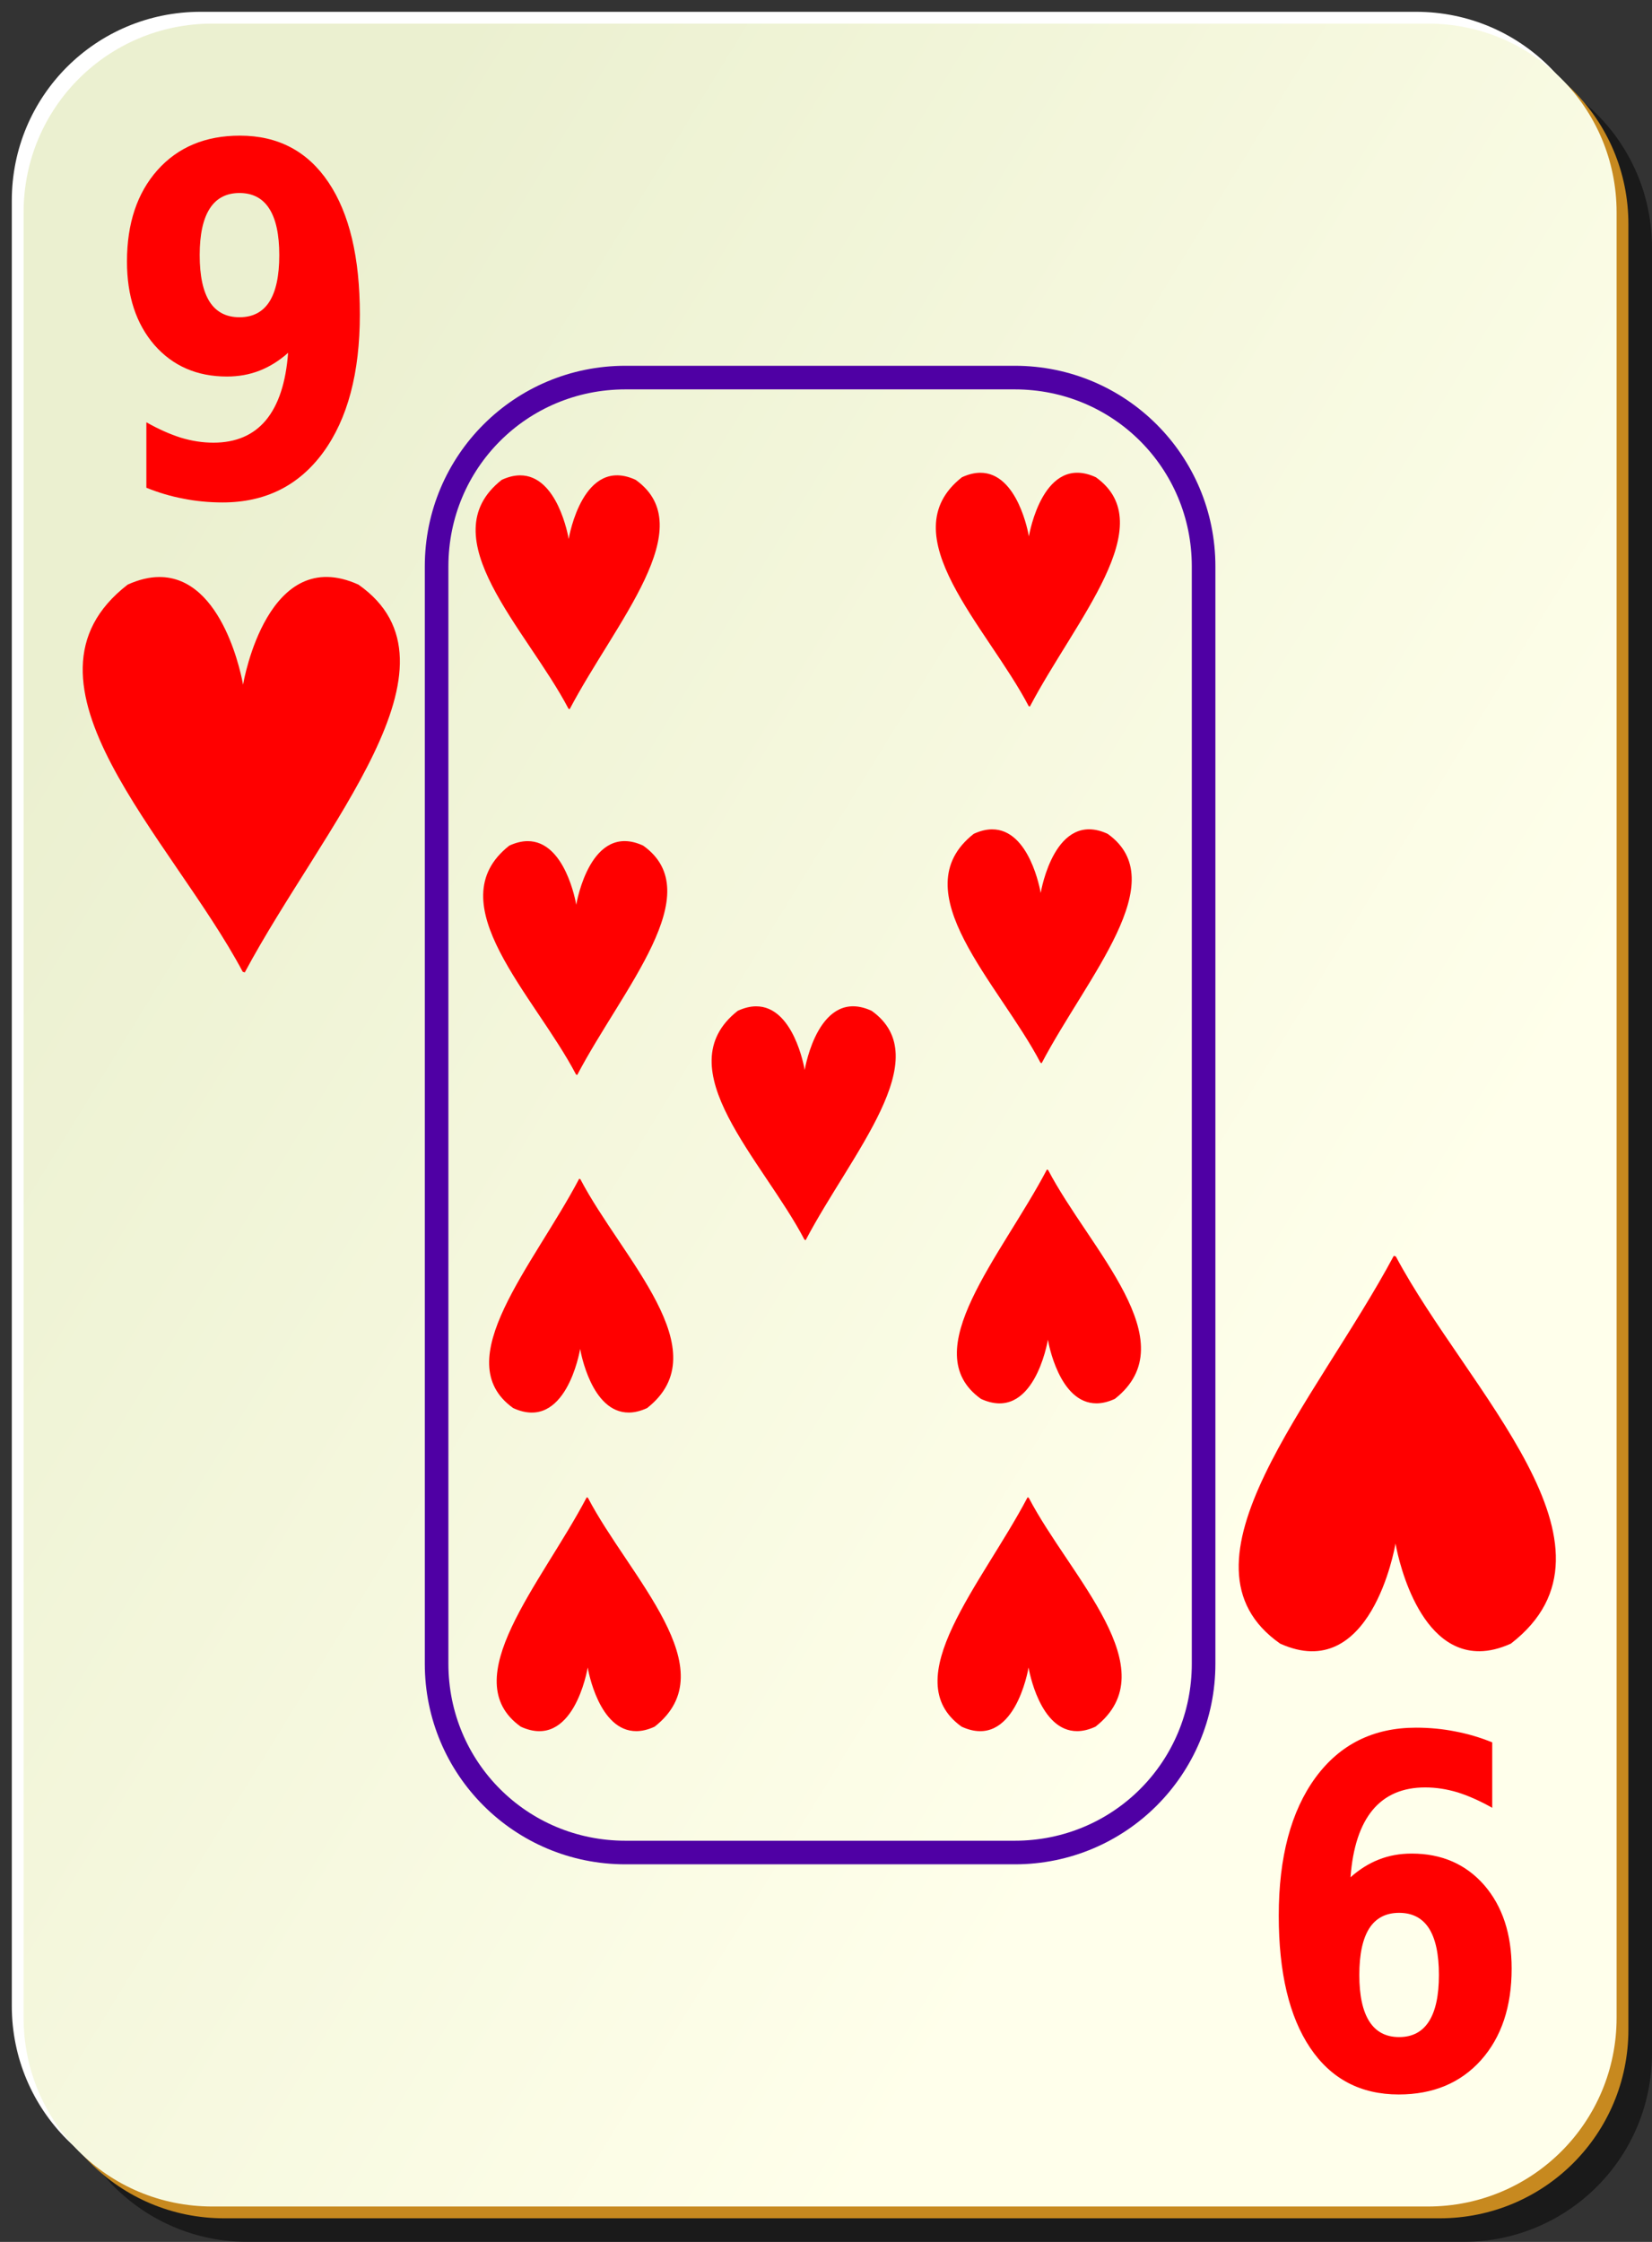 <?xml version="1.0" encoding="UTF-8" standalone="no"?>
<!-- Created with Inkscape (http://www.inkscape.org/) -->
<svg
   xmlns:dc="http://purl.org/dc/elements/1.1/"
   xmlns:cc="http://web.resource.org/cc/"
   xmlns:rdf="http://www.w3.org/1999/02/22-rdf-syntax-ns#"
   xmlns:svg="http://www.w3.org/2000/svg"
   xmlns="http://www.w3.org/2000/svg"
   xmlns:xlink="http://www.w3.org/1999/xlink"
   xmlns:sodipodi="http://inkscape.sourceforge.net/DTD/sodipodi-0.dtd"
   xmlns:inkscape="http://www.inkscape.org/namespaces/inkscape"
   sodipodi:docbase="/home/nicu/Desktop/cards"
   sodipodi:docname="h_9.svg"
   inkscape:version="0.41"
   sodipodi:version="0.32"
   version="1.0"
   x="0"
   y="0"
   width="140"
   height="190"
   id="svg2">
  
  <rect width="100%" height="100%" fill="#333333" stroke="none"/>
  
  <sodipodi:namedview
     inkscape:current-layer="svg2"
     inkscape:window-y="26"
     inkscape:window-x="0"
     inkscape:cy="95.000000"
     inkscape:cx="70.000003"
     inkscape:zoom="1.9105263"
     inkscape:window-height="791"
     inkscape:window-width="1152"
     inkscape:pageshadow="2"
     inkscape:pageopacity="0.0"
     borderopacity="1.0"
     bordercolor="#666666"
     pagecolor="#ffffff"
     id="base" />
  <defs
     id="defs3">
    <linearGradient
       id="linearGradient3920">
      <stop
         style="stop-color:#ffffff;stop-opacity:1;"
         offset="0"
         id="stop3922" />
      <stop
         style="stop-color:#ffffff;stop-opacity:0;"
         offset="1"
         id="stop3924" />
    </linearGradient>
    <linearGradient
       id="linearGradient2060">
      <stop
         style="stop-color:#ebf0d0;stop-opacity:1;"
         offset="0"
         id="stop2062" />
      <stop
         style="stop-color:#ffffeb;stop-opacity:1;"
         offset="1"
         id="stop2064" />
    </linearGradient>
    <linearGradient
       id="linearGradient1575">
      <stop
         style="stop-color:#ffffff;stop-opacity:0.5;"
         offset="0"
         id="stop1576" />
      <stop
         style="stop-color:#ffffff;stop-opacity:0;"
         offset="1"
         id="stop1577" />
    </linearGradient>
    <linearGradient
       x1="2"
       y1="63.1"
       x2="109"
       y2="128.695"
       id="linearGradient4853"
       xlink:href="#linearGradient2060"
       gradientUnits="userSpaceOnUse"
       gradientTransform="translate(0,-1)" />
    <linearGradient
       x1="233.887"
       y1="142.784"
       x2="159.435"
       y2="209.561"
       id="linearGradient3926"
       xlink:href="#linearGradient3920"
       gradientUnits="userSpaceOnUse" />
    <linearGradient
       x1="233.887"
       y1="142.784"
       x2="159.435"
       y2="209.561"
       id="linearGradient1368"
       xlink:href="#linearGradient3920"
       gradientUnits="userSpaceOnUse" />
    <linearGradient
       x1="2"
       y1="63.1"
       x2="109"
       y2="128.695"
       id="linearGradient1366"
       xlink:href="#linearGradient2060"
       gradientUnits="userSpaceOnUse"
       gradientTransform="translate(0,-1)" />
    <linearGradient
       id="linearGradient1360">
      <stop
         style="stop-color:#ffffff;stop-opacity:0.5;"
         offset="0"
         id="stop1362" />
      <stop
         style="stop-color:#ffffff;stop-opacity:0;"
         offset="1"
         id="stop1364" />
    </linearGradient>
    <linearGradient
       id="linearGradient1354">
      <stop
         style="stop-color:#ebf0d0;stop-opacity:1;"
         offset="0"
         id="stop1356" />
      <stop
         style="stop-color:#ffffeb;stop-opacity:1;"
         offset="1"
         id="stop1358" />
    </linearGradient>
    <linearGradient
       x1="2"
       y1="63.1"
       x2="109"
       y2="128.695"
       id="linearGradient1398"
       xlink:href="#linearGradient2060"
       gradientUnits="userSpaceOnUse"
       gradientTransform="translate(0,-1)" />
    <linearGradient
       x1="2"
       y1="63.1"
       x2="109"
       y2="128.695"
       id="linearGradient5238"
       xlink:href="#linearGradient2060"
       gradientUnits="userSpaceOnUse"
       gradientTransform="translate(0,-1)" />
    <linearGradient
       id="linearGradient5150">
      <stop
         style="stop-color:#ebf0d0;stop-opacity:1;"
         offset="0"
         id="stop5152" />
      <stop
         style="stop-color:#ffffeb;stop-opacity:1;"
         offset="1"
         id="stop5154" />
    </linearGradient>
    <linearGradient
       id="linearGradient5156">
      <stop
         style="stop-color:#ffffff;stop-opacity:0.5;"
         offset="0"
         id="stop5158" />
      <stop
         style="stop-color:#ffffff;stop-opacity:0;"
         offset="1"
         id="stop5160" />
    </linearGradient>
    <linearGradient
       x1="2"
       y1="63.1"
       x2="109"
       y2="128.695"
       id="linearGradient5162"
       xlink:href="#linearGradient2060"
       gradientUnits="userSpaceOnUse"
       gradientTransform="translate(0,-1)" />
    <linearGradient
       x1="233.887"
       y1="142.784"
       x2="159.435"
       y2="209.561"
       id="linearGradient5164"
       xlink:href="#linearGradient3920"
       gradientUnits="userSpaceOnUse" />
    <linearGradient
       x1="233.887"
       y1="142.784"
       x2="159.435"
       y2="209.561"
       id="linearGradient5166"
       xlink:href="#linearGradient3920"
       gradientUnits="userSpaceOnUse" />
    <linearGradient
       x1="2"
       y1="63.1"
       x2="109"
       y2="128.695"
       id="linearGradient5168"
       xlink:href="#linearGradient2060"
       gradientUnits="userSpaceOnUse"
       gradientTransform="translate(0,-1)" />
    <linearGradient
       id="linearGradient5170">
      <stop
         style="stop-color:#ffffff;stop-opacity:0.5;"
         offset="0"
         id="stop5172" />
      <stop
         style="stop-color:#ffffff;stop-opacity:0;"
         offset="1"
         id="stop5174" />
    </linearGradient>
    <linearGradient
       id="linearGradient5176">
      <stop
         style="stop-color:#ebf0d0;stop-opacity:1;"
         offset="0"
         id="stop5178" />
      <stop
         style="stop-color:#ffffeb;stop-opacity:1;"
         offset="1"
         id="stop5180" />
    </linearGradient>
    <linearGradient
       x1="2"
       y1="63.1"
       x2="109"
       y2="128.695"
       id="linearGradient5182"
       xlink:href="#linearGradient2060"
       gradientUnits="userSpaceOnUse"
       gradientTransform="translate(0,-1)" />
    <linearGradient
       x1="2"
       y1="63.1"
       x2="109"
       y2="128.695"
       id="linearGradient5579"
       xlink:href="#linearGradient2060"
       gradientUnits="userSpaceOnUse"
       gradientTransform="translate(0,-1)" />
    <linearGradient
       id="linearGradient5573">
      <stop
         style="stop-color:#ebf0d0;stop-opacity:1;"
         offset="0"
         id="stop5575" />
      <stop
         style="stop-color:#ffffeb;stop-opacity:1;"
         offset="1"
         id="stop5577" />
    </linearGradient>
    <linearGradient
       id="linearGradient5567">
      <stop
         style="stop-color:#ffffff;stop-opacity:0.5;"
         offset="0"
         id="stop5569" />
      <stop
         style="stop-color:#ffffff;stop-opacity:0;"
         offset="1"
         id="stop5571" />
    </linearGradient>
    <linearGradient
       x1="2"
       y1="63.1"
       x2="109"
       y2="128.695"
       id="linearGradient5565"
       xlink:href="#linearGradient2060"
       gradientUnits="userSpaceOnUse"
       gradientTransform="translate(0,-1)" />
    <linearGradient
       x1="233.887"
       y1="142.784"
       x2="159.435"
       y2="209.561"
       id="linearGradient5563"
       xlink:href="#linearGradient3920"
       gradientUnits="userSpaceOnUse" />
    <linearGradient
       x1="233.887"
       y1="142.784"
       x2="159.435"
       y2="209.561"
       id="linearGradient5561"
       xlink:href="#linearGradient3920"
       gradientUnits="userSpaceOnUse" />
    <linearGradient
       x1="2"
       y1="63.1"
       x2="109"
       y2="128.695"
       id="linearGradient5559"
       xlink:href="#linearGradient2060"
       gradientUnits="userSpaceOnUse"
       gradientTransform="translate(0,-1)" />
    <linearGradient
       id="linearGradient5553">
      <stop
         style="stop-color:#ffffff;stop-opacity:0.5;"
         offset="0"
         id="stop5555" />
      <stop
         style="stop-color:#ffffff;stop-opacity:0;"
         offset="1"
         id="stop5557" />
    </linearGradient>
    <linearGradient
       id="linearGradient5547">
      <stop
         style="stop-color:#ebf0d0;stop-opacity:1;"
         offset="0"
         id="stop5549" />
      <stop
         style="stop-color:#ffffeb;stop-opacity:1;"
         offset="1"
         id="stop5551" />
    </linearGradient>
    <linearGradient
       x1="2"
       y1="63.1"
       x2="109"
       y2="128.695"
       id="linearGradient5619"
       xlink:href="#linearGradient2060"
       gradientUnits="userSpaceOnUse"
       gradientTransform="translate(0,-1)" />
    <linearGradient
       x1="2"
       y1="63.1"
       x2="109"
       y2="128.695"
       id="linearGradient6822"
       xlink:href="#linearGradient2060"
       gradientUnits="userSpaceOnUse"
       gradientTransform="translate(0,-1)" />
    <linearGradient
       id="linearGradient6816">
      <stop
         style="stop-color:#ebf0d0;stop-opacity:1;"
         offset="0"
         id="stop6818" />
      <stop
         style="stop-color:#ffffeb;stop-opacity:1;"
         offset="1"
         id="stop6820" />
    </linearGradient>
    <linearGradient
       id="linearGradient6810">
      <stop
         style="stop-color:#ffffff;stop-opacity:0.5;"
         offset="0"
         id="stop6812" />
      <stop
         style="stop-color:#ffffff;stop-opacity:0;"
         offset="1"
         id="stop6814" />
    </linearGradient>
    <linearGradient
       x1="2"
       y1="63.1"
       x2="109"
       y2="128.695"
       id="linearGradient6808"
       xlink:href="#linearGradient2060"
       gradientUnits="userSpaceOnUse"
       gradientTransform="translate(0,-1)" />
    <linearGradient
       x1="233.887"
       y1="142.784"
       x2="159.435"
       y2="209.561"
       id="linearGradient6806"
       xlink:href="#linearGradient3920"
       gradientUnits="userSpaceOnUse" />
    <linearGradient
       x1="233.887"
       y1="142.784"
       x2="159.435"
       y2="209.561"
       id="linearGradient6804"
       xlink:href="#linearGradient3920"
       gradientUnits="userSpaceOnUse" />
    <linearGradient
       x1="2"
       y1="63.1"
       x2="109"
       y2="128.695"
       id="linearGradient6802"
       xlink:href="#linearGradient2060"
       gradientUnits="userSpaceOnUse"
       gradientTransform="translate(0,-1)" />
    <linearGradient
       id="linearGradient6796">
      <stop
         style="stop-color:#ffffff;stop-opacity:0.5;"
         offset="0"
         id="stop6798" />
      <stop
         style="stop-color:#ffffff;stop-opacity:0;"
         offset="1"
         id="stop6800" />
    </linearGradient>
    <linearGradient
       id="linearGradient6790">
      <stop
         style="stop-color:#ebf0d0;stop-opacity:1;"
         offset="0"
         id="stop6792" />
      <stop
         style="stop-color:#ffffeb;stop-opacity:1;"
         offset="1"
         id="stop6794" />
    </linearGradient>
    <linearGradient
       x1="2"
       y1="63.1"
       x2="109"
       y2="128.695"
       id="linearGradient6906"
       xlink:href="#linearGradient2060"
       gradientUnits="userSpaceOnUse"
       gradientTransform="translate(0,-1)" />
  </defs>
  <g
     id="g5630">
    <path
       d="M 21,5 L 124,5 C 132.864,5 140,12.136 140,21 L 140,174 C 140,182.864 132.864,190 124,190 L 21,190 C 12.136,190 5,182.864 5,174 L 5,21 C 5,12.136 12.136,5 21,5 z "
       style="fill:#000000;fill-opacity:0.498;stroke:none;stroke-width:0.2;stroke-miterlimit:4;stroke-dashoffset:0;stroke-opacity:1"
       id="rect2070" />
    <path
       d="M 17,1 L 120,1 C 128.864,1 136,8.136 136,17 L 136,170 C 136,178.864 128.864,186 120,186 L 17,186 C 8.136,186 1,178.864 1,170 L 1,17 C 1,8.136 8.136,1 17,1 z "
       style="fill:#ffffff;fill-opacity:1;stroke:none;stroke-width:0.2;stroke-miterlimit:4;stroke-dashoffset:0;stroke-opacity:1"
       id="rect1300" />
    <path
       d="M 19,3 L 122,3 C 130.864,3 138,10.136 138,19 L 138,172 C 138,180.864 130.864,188 122,188 L 19,188 C 10.136,188 3,180.864 3,172 L 3,19 C 3,10.136 10.136,3 19,3 z "
       style="fill:#c7891f;fill-opacity:1;stroke:none;stroke-width:0.2;stroke-miterlimit:4;stroke-dashoffset:0;stroke-opacity:1"
       id="path5624" />
    <path
       d="M 18,2 L 121,2 C 129.864,2 137,9.136 137,18 L 137,171 C 137,179.864 129.864,187 121,187 L 18,187 C 9.136,187 2,179.864 2,171 L 2,18 C 2,9.136 9.136,2 18,2 z "
       style="fill:url(#linearGradient4853);fill-opacity:1;stroke:none;stroke-width:0.2;stroke-miterlimit:4;stroke-dashoffset:0;stroke-opacity:1"
       id="rect1306" />
    <path
       d="M 53,31 C 43.599,31 36,38.599 36,48 L 36,141 C 36,150.401 43.599,158 53,158 L 86,158 C 95.401,158 103,150.401 103,141 L 103,48 C 103,38.599 95.401,31 86,31 L 53,31 z M 53,33 L 86,33 C 94.327,33 101,39.673 101,48 L 101,141 C 101,149.327 94.327,156 86,156 L 53,156 C 44.673,156 38,149.327 38,141 L 38,48 C 38,39.673 44.673,33 53,33 z "
       style="fill:#4f00a4;fill-opacity:1;stroke:none;stroke-width:2;stroke-miterlimit:4;stroke-dashoffset:0;stroke-opacity:1"
       id="rect2941" />
  </g>
  <path
     d="M 12.404,41.335 L 12.404,35.789 C 13.423,36.365 14.398,36.8 15.328,37.095 C 16.259,37.376 17.178,37.517 18.086,37.517 C 19.991,37.517 21.475,36.881 22.538,35.608 C 23.602,34.322 24.227,32.42 24.416,29.901 C 23.662,30.571 22.86,31.074 22.007,31.408 C 21.154,31.743 20.229,31.911 19.232,31.911 C 16.696,31.911 14.647,31.02 13.085,29.238 C 11.535,27.443 10.76,25.086 10.76,22.165 C 10.76,18.937 11.623,16.352 13.351,14.409 C 15.09,12.467 17.416,11.496 20.329,11.496 C 23.563,11.496 26.066,12.815 27.838,15.454 C 29.61,18.093 30.496,21.824 30.496,26.646 C 30.496,31.603 29.461,35.501 27.389,38.341 C 25.318,41.167 22.477,42.581 18.867,42.581 C 17.704,42.581 16.591,42.473 15.528,42.259 C 14.464,42.058 13.423,41.75 12.404,41.335 M 20.296,26.887 C 21.414,26.887 22.256,26.452 22.821,25.581 C 23.386,24.697 23.668,23.378 23.668,21.623 C 23.668,19.882 23.386,18.569 22.821,17.685 C 22.256,16.8 21.414,16.358 20.296,16.358 C 19.177,16.358 18.335,16.8 17.77,17.685 C 17.205,18.569 16.923,19.882 16.923,21.623 C 16.923,23.378 17.205,24.697 17.77,25.581 C 18.335,26.452 19.177,26.887 20.296,26.887"
     style="font-size:37.418;font-style:normal;font-variant:normal;font-weight:bold;font-stretch:normal;fill:#ff0000;fill-opacity:1;stroke:none;stroke-width:1px;stroke-linecap:butt;stroke-linejoin:miter;stroke-opacity:1;font-family:Bitstream Vera Sans;text-anchor:start;writing-mode:lr-tb"
     id="text1386" />
  <g
     transform="matrix(0.286,0,0,0.389,-29.608,-9.472)"
     style="fill:#ff0000;fill-opacity:1"
     id="g1390">
    <path
       d="M 147.206,156.417 C 144.67,156.43 141.884,156.899 138.8,157.948 C 105.177,177.485 150.505,208.989 169.644,236.042 L 170.196,236.18 C 191.229,206.611 231.268,174.072 200.675,157.948 C 176.438,149.704 169.963,177.146 169.737,178.136 C 169.54,177.272 164.595,156.329 147.206,156.417 z "
       transform="matrix(1.105,0,0,1.08,-12.014,-18.867)"
       style="fill-rule:evenodd;stroke:none;stroke-width:3.429;stroke-linecap:butt;stroke-linejoin:round;stroke-miterlimit:4;stroke-opacity:1"
       id="path1392" />
  </g>
  <path
     d="M 126.461,147.665 L 126.461,153.211 C 125.442,152.635 124.468,152.2 123.537,151.905 C 122.607,151.624 121.688,151.483 120.779,151.483 C 118.874,151.483 117.39,152.119 116.327,153.392 C 115.264,154.678 114.638,156.58 114.45,159.098 C 115.203,158.429 116.006,157.926 116.859,157.591 C 117.712,157.257 118.636,157.089 119.633,157.089 C 122.169,157.089 124.218,157.98 125.78,159.762 C 127.331,161.557 128.106,163.914 128.106,166.834 C 128.106,170.063 127.242,172.648 125.514,174.591 C 123.775,176.533 121.45,177.504 118.537,177.504 C 115.303,177.504 112.8,176.185 111.027,173.546 C 109.255,170.907 108.369,167.176 108.369,162.354 C 108.369,157.397 109.405,153.499 111.476,150.659 C 113.547,147.833 116.388,146.419 119.999,146.419 C 121.162,146.419 122.275,146.527 123.338,146.741 C 124.401,146.942 125.442,147.25 126.461,147.665 M 118.57,162.112 C 117.451,162.112 116.61,162.548 116.045,163.419 C 115.48,164.303 115.197,165.622 115.197,167.377 C 115.197,169.118 115.48,170.431 116.045,171.315 C 116.61,172.199 117.451,172.641 118.57,172.642 C 119.689,172.641 120.53,172.199 121.095,171.315 C 121.66,170.431 121.942,169.118 121.942,167.377 C 121.942,165.622 121.66,164.303 121.095,163.419 C 120.53,162.548 119.689,162.112 118.57,162.112"
     style="font-size:37.418;font-style:normal;font-variant:normal;font-weight:bold;font-stretch:normal;fill:#ff0000;fill-opacity:1;stroke:none;stroke-width:1px;stroke-linecap:butt;stroke-linejoin:miter;stroke-opacity:1;font-family:Bitstream Vera Sans;text-anchor:start;writing-mode:lr-tb"
     id="text15424" />
  <g
     transform="matrix(-0.286,0,0,-0.389,168.47,198.314)"
     style="fill:#ff0000;fill-opacity:1"
     id="g15428">
    <path
       d="M 147.206,156.417 C 144.67,156.43 141.884,156.899 138.8,157.948 C 105.177,177.485 150.505,208.989 169.644,236.042 L 170.196,236.18 C 191.229,206.611 231.268,174.072 200.675,157.948 C 176.438,149.704 169.963,177.146 169.737,178.136 C 169.54,177.272 164.595,156.329 147.206,156.417 z "
       transform="matrix(1.105,0,0,1.08,-12.014,-18.867)"
       style="fill-rule:evenodd;stroke:none;stroke-width:3.429;stroke-linecap:butt;stroke-linejoin:round;stroke-miterlimit:4;stroke-opacity:1"
       id="path15430" />
  </g>
  <g
     transform="translate(352.5,189.5)"
     id="g6860">
    <g
       transform="matrix(0.166,0,0,0.23,-313.446,-138.728)"
       style="fill:#ff0000;fill-opacity:1"
       id="g6908">
      <path
         d="M 147.206,156.417 C 144.67,156.43 141.884,156.899 138.8,157.948 C 105.177,177.485 150.505,208.989 169.644,236.042 L 170.196,236.18 C 191.229,206.611 231.268,174.072 200.675,157.948 C 176.438,149.704 169.963,177.146 169.737,178.136 C 169.54,177.272 164.595,156.329 147.206,156.417 z "
         transform="matrix(1.105,0,0,1.08,-12.014,-18.867)"
         style="fill-rule:evenodd;stroke:none;stroke-width:3.429;stroke-linecap:butt;stroke-linejoin:round;stroke-miterlimit:4;stroke-opacity:1"
         id="path6910" />
    </g>
    <g
       id="g5202">
      <g
         transform="translate(351.5,184.5)"
         id="g5581" />
    </g>
    <g
       transform="matrix(0.166,0,0,0.23,-333.446,-183.728)"
       style="fill:#ff0000;fill-opacity:1"
       id="g6888">
      <path
         d="M 147.206,156.417 C 144.67,156.43 141.884,156.899 138.8,157.948 C 105.177,177.485 150.505,208.989 169.644,236.042 L 170.196,236.18 C 191.229,206.611 231.268,174.072 200.675,157.948 C 176.438,149.704 169.963,177.146 169.737,178.136 C 169.54,177.272 164.595,156.329 147.206,156.417 z "
         transform="matrix(1.105,0,0,1.08,-12.014,-18.867)"
         style="fill-rule:evenodd;stroke:none;stroke-width:3.429;stroke-linecap:butt;stroke-linejoin:round;stroke-miterlimit:4;stroke-opacity:1"
         id="path6890" />
    </g>
    <g
       transform="matrix(0.166,0,0,0.23,-294.446,-183.948)"
       style="fill:#ff0000;fill-opacity:1"
       id="g5250">
      <path
         d="M 147.206,156.417 C 144.67,156.43 141.884,156.899 138.8,157.948 C 105.177,177.485 150.505,208.989 169.644,236.042 L 170.196,236.18 C 191.229,206.611 231.268,174.072 200.675,157.948 C 176.438,149.704 169.963,177.146 169.737,178.136 C 169.54,177.272 164.595,156.329 147.206,156.417 z "
         transform="matrix(1.105,0,0,1.08,-12.014,-18.867)"
         style="fill-rule:evenodd;stroke:none;stroke-width:3.429;stroke-linecap:butt;stroke-linejoin:round;stroke-miterlimit:4;stroke-opacity:1"
         id="path5252" />
    </g>
    <g
       transform="matrix(0.166,0,0,0.23,-332.806,-152.728)"
       style="fill:#ff0000;fill-opacity:1"
       id="g5254">
      <path
         d="M 147.206,156.417 C 144.67,156.43 141.884,156.899 138.8,157.948 C 105.177,177.485 150.505,208.989 169.644,236.042 L 170.196,236.18 C 191.229,206.611 231.268,174.072 200.675,157.948 C 176.438,149.704 169.963,177.146 169.737,178.136 C 169.54,177.272 164.595,156.329 147.206,156.417 z "
         transform="matrix(1.105,0,0,1.08,-12.014,-18.867)"
         style="fill-rule:evenodd;stroke:none;stroke-width:3.429;stroke-linecap:butt;stroke-linejoin:round;stroke-miterlimit:4;stroke-opacity:1"
         id="path5256" />
    </g>
    <g
       transform="matrix(0.166,0,0,0.23,-293.446,-153.728)"
       style="fill:#ff0000;fill-opacity:1"
       id="g5258">
      <path
         d="M 147.206,156.417 C 144.67,156.43 141.884,156.899 138.8,157.948 C 105.177,177.485 150.505,208.989 169.644,236.042 L 170.196,236.18 C 191.229,206.611 231.268,174.072 200.675,157.948 C 176.438,149.704 169.963,177.146 169.737,178.136 C 169.54,177.272 164.595,156.329 147.206,156.417 z "
         transform="matrix(1.105,0,0,1.08,-12.014,-18.867)"
         style="fill-rule:evenodd;stroke:none;stroke-width:3.429;stroke-linecap:butt;stroke-linejoin:round;stroke-miterlimit:4;stroke-opacity:1"
         id="path5260" />
    </g>
    <g
       transform="matrix(-0.166,0,0,-0.23,-274.194,-35.272)"
       style="fill:#ff0000;fill-opacity:1"
       id="g5262">
      <path
         d="M 147.206,156.417 C 144.67,156.43 141.884,156.899 138.8,157.948 C 105.177,177.485 150.505,208.989 169.644,236.042 L 170.196,236.18 C 191.229,206.611 231.268,174.072 200.675,157.948 C 176.438,149.704 169.963,177.146 169.737,178.136 C 169.54,177.272 164.595,156.329 147.206,156.417 z "
         transform="matrix(1.105,0,0,1.08,-12.014,-18.867)"
         style="fill-rule:evenodd;stroke:none;stroke-width:3.429;stroke-linecap:butt;stroke-linejoin:round;stroke-miterlimit:4;stroke-opacity:1"
         id="path5264" />
    </g>
    <g
       transform="matrix(-0.166,0,0,-0.23,-273.554,-8.272)"
       style="fill:#ff0000;fill-opacity:1"
       id="g5266">
      <path
         d="M 147.206,156.417 C 144.67,156.43 141.884,156.899 138.8,157.948 C 105.177,177.485 150.505,208.989 169.644,236.042 L 170.196,236.18 C 191.229,206.611 231.268,174.072 200.675,157.948 C 176.438,149.704 169.963,177.146 169.737,178.136 C 169.54,177.272 164.595,156.329 147.206,156.417 z "
         transform="matrix(1.105,0,0,1.08,-12.014,-18.867)"
         style="fill-rule:evenodd;stroke:none;stroke-width:3.429;stroke-linecap:butt;stroke-linejoin:round;stroke-miterlimit:4;stroke-opacity:1"
         id="path5268" />
    </g>
    <g
       transform="matrix(-0.166,0,0,-0.23,-236.194,-8.272)"
       style="fill:#ff0000;fill-opacity:1"
       id="g5270">
      <path
         d="M 147.206,156.417 C 144.67,156.43 141.884,156.899 138.8,157.948 C 105.177,177.485 150.505,208.989 169.644,236.042 L 170.196,236.18 C 191.229,206.611 231.268,174.072 200.675,157.948 C 176.438,149.704 169.963,177.146 169.737,178.136 C 169.54,177.272 164.595,156.329 147.206,156.417 z "
         transform="matrix(1.105,0,0,1.08,-12.014,-18.867)"
         style="fill-rule:evenodd;stroke:none;stroke-width:3.429;stroke-linecap:butt;stroke-linejoin:round;stroke-miterlimit:4;stroke-opacity:1"
         id="path5272" />
    </g>
    <g
       transform="matrix(-0.166,0,0,-0.23,-234.554,-36.052)"
       style="fill:#ff0000;fill-opacity:1"
       id="g5274">
      <path
         d="M 147.206,156.417 C 144.67,156.43 141.884,156.899 138.8,157.948 C 105.177,177.485 150.505,208.989 169.644,236.042 L 170.196,236.18 C 191.229,206.611 231.268,174.072 200.675,157.948 C 176.438,149.704 169.963,177.146 169.737,178.136 C 169.54,177.272 164.595,156.329 147.206,156.417 z "
         transform="matrix(1.105,0,0,1.08,-12.014,-18.867)"
         style="fill-rule:evenodd;stroke:none;stroke-width:3.429;stroke-linecap:butt;stroke-linejoin:round;stroke-miterlimit:4;stroke-opacity:1"
         id="path5276" />
    </g>
  </g>

  

</svg>
